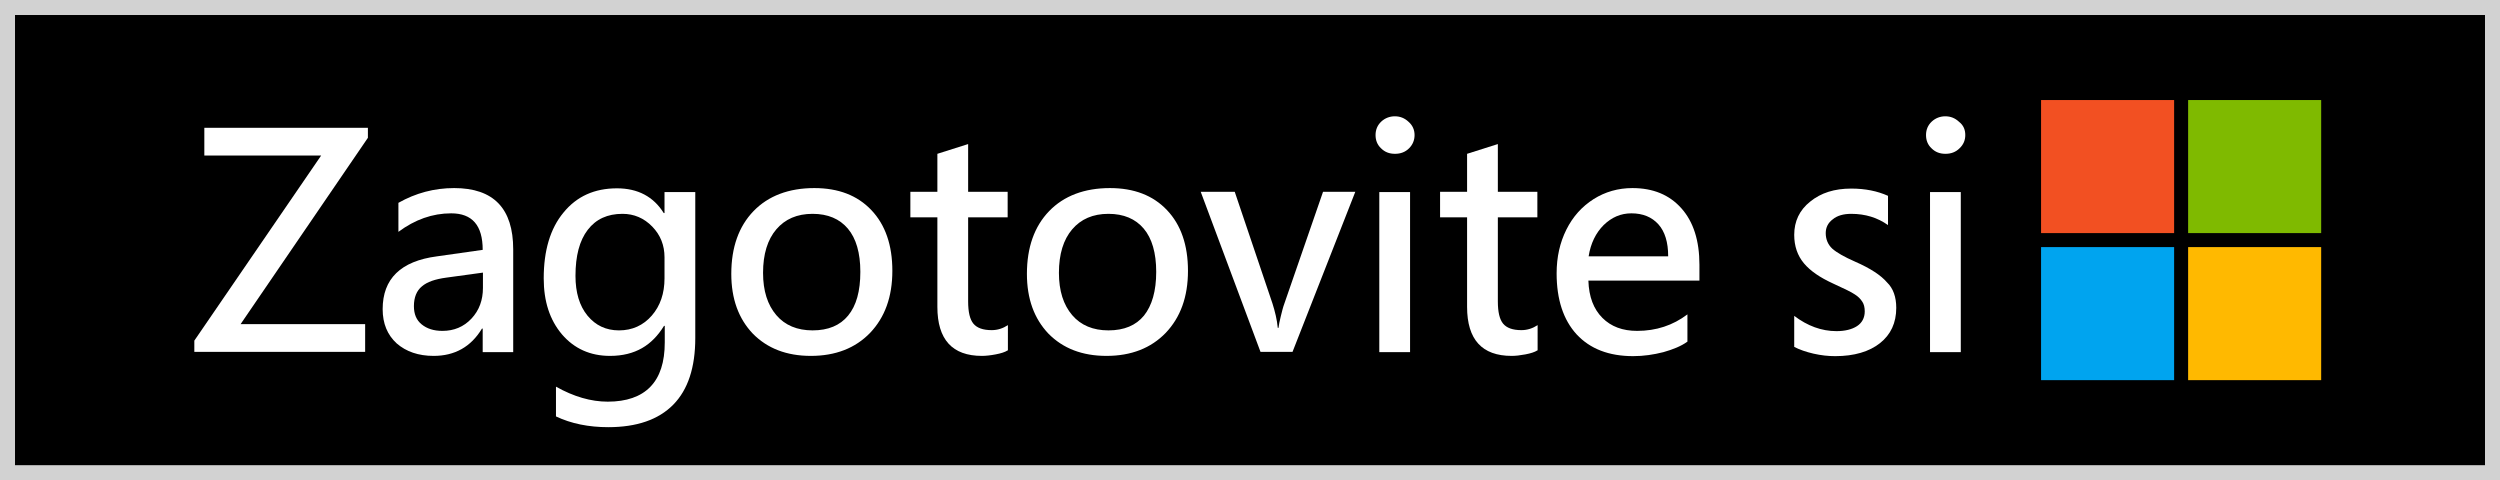 <?xml version="1.0" encoding="utf-8"?>
<!-- Generator: Adobe Illustrator 18.1.1, SVG Export Plug-In . SVG Version: 6.00 Build 0)  -->
<svg version="1.1" id="Layer_1" xmlns="http://www.w3.org/2000/svg" xmlns:xlink="http://www.w3.org/1999/xlink" x="0px" y="0px"
	 viewBox="0 0 999.6 192" enable-background="new 0 0 999.6 192" xml:space="preserve">
<rect x="0" y="0" width="999.6" height="192" fill="#333333" stroke="none"/>
<rect x="3" y="3" width="993.6" height="186"/>
<path fill="#D2D2D2" d="M6,6h987.6v180H6V6z M0,192h999.6V0H0V192z"/>
<rect x="816.1" y="40" fill="#F25022" width="53.2" height="53.2"/>
<rect x="874.9" y="40" fill="#7FBA00" width="53.2" height="53.2"/>
<rect x="816.1" y="98.8" fill="#00A4EF" width="53.2" height="53.2"/>
<rect x="874.9" y="98.8" fill="#FFB900" width="53.2" height="53.2"/>
<g>
	<g>
		<path fill="#FFFFFF" d="M147.1,55.1l-50.9,74.5H146v11.1H77.7v-4.5l50.7-74H81.7V51.1h65.4V55.1z"/>
		<path fill="#FFFFFF" d="M205.3,140.8h-12.3v-9.4h-0.3c-4.4,7.3-10.9,10.9-19.3,10.9c-6.1,0-11-1.7-14.8-5
			c-3.7-3.4-5.6-7.9-5.6-13.7c0-12.1,7.2-19.2,21.7-21.1l18.3-2.6c0-9.8-4.2-14.6-12.6-14.6c-7.5,0-14.5,2.5-21.1,7.4V81.1
			c6.9-3.9,14.3-5.9,22.3-5.9c15.8,0,23.6,8.2,23.6,24.5V140.8z M193.1,109l-14.6,2c-4.5,0.6-7.7,1.7-9.8,3.5
			c-2.1,1.7-3.2,4.4-3.2,7.9c0,3.2,1,5.6,3.1,7.3c2.1,1.7,4.8,2.6,8.3,2.6c4.6,0,8.5-1.6,11.6-4.9c3.1-3.3,4.6-7.4,4.6-12.3V109z"/>
		<path fill="#FFFFFF" d="M278,135.2c0,11.7-2.9,20.6-8.8,26.6c-5.9,6-14.6,9-26,9c-7.8,0-14.8-1.4-20.9-4.3v-11.9
			c7.1,4,14,6,20.7,6c7.5,0,13.2-2,17-5.9c3.9-4,5.8-9.9,5.8-17.8v-6.6h-0.3c-2.4,3.9-5.3,6.9-8.8,8.9c-3.5,2-7.7,3.1-12.8,3.1
			c-7.9,0-14.3-2.9-19.2-8.6c-4.9-5.8-7.3-13.2-7.3-22.4c0-11.1,2.6-19.9,7.9-26.3c5.3-6.5,12.4-9.7,21.4-9.7
			c8.3,0,14.6,3.3,18.7,9.9h0.3v-8.4H278V135.2z M265.7,102.9c0-4.8-1.6-8.9-4.9-12.3c-3.3-3.4-7.3-5.1-11.9-5.1
			c-6,0-10.6,2.1-13.9,6.4c-3.3,4.3-4.9,10.4-4.9,18.4c0,6.7,1.6,12,4.8,15.9c3.2,3.9,7.4,5.9,12.6,5.9c5.3,0,9.7-2,13.1-5.9
			c3.4-3.9,5.1-8.9,5.1-14.9V102.9z"/>
		<path fill="#FFFFFF" d="M356.8,108.3c0,10.4-3,18.6-8.9,24.8c-5.9,6.1-13.8,9.2-23.7,9.2c-9.7,0-17.4-3-23.2-8.9
			c-5.7-6-8.6-13.9-8.6-23.9c0-10.6,3-19,8.9-25.1c5.9-6.1,14.1-9.2,24.3-9.2c9.6,0,17.2,2.9,22.8,8.8
			C354,89.9,356.8,98,356.8,108.3z M344,108.7c0-7.6-1.7-13.4-5-17.3c-3.3-3.9-8-5.9-14.1-5.9c-6.2,0-11,2.1-14.5,6.2
			c-3.5,4.1-5.3,9.9-5.3,17.4c0,7.2,1.8,12.8,5.3,16.9c3.5,4.1,8.4,6.1,14.5,6.1c6.3,0,11-2,14.2-5.9
			C342.4,122.2,344,116.4,344,108.7z"/>
		<path fill="#FFFFFF" d="M402.9,140.1c-1.1,0.7-2.7,1.2-4.8,1.6c-2.1,0.4-4,0.6-5.5,0.6c-11.8,0-17.8-6.5-17.8-19.6V86.9H364V76.7
			h10.8V61.5l12.3-3.9v19.1h15.8v10.2h-15.8v33.6c0,4.3,0.7,7.2,2.1,8.9c1.4,1.7,3.8,2.6,7.3,2.6c2.4,0,4.5-0.7,6.5-2V140.1z"/>
		<path fill="#FFFFFF" d="M475,108.3c0,10.4-3,18.6-8.9,24.8c-5.9,6.1-13.8,9.2-23.7,9.2c-9.7,0-17.4-3-23.2-8.9
			c-5.7-6-8.6-13.9-8.6-23.9c0-10.6,3-19,8.9-25.1c5.9-6.1,14.1-9.2,24.3-9.2c9.6,0,17.2,2.9,22.8,8.8S475,98,475,108.3z
			 M462.3,108.7c0-7.6-1.7-13.4-5-17.3c-3.3-3.9-8-5.9-14.1-5.9c-6.2,0-11,2.1-14.5,6.2c-3.5,4.1-5.3,9.9-5.3,17.4
			c0,7.2,1.8,12.8,5.3,16.9c3.5,4.1,8.4,6.1,14.5,6.1c6.3,0,11-2,14.2-5.9C460.6,122.2,462.3,116.4,462.3,108.7z"/>
		<path fill="#FFFFFF" d="M541.9,76.7l-25.1,64h-12.8l-23.9-64h13.6l15.1,44.7c1,3.2,1.8,6.4,2.1,9.7h0.3c0.1-1,0.4-2.6,0.9-4.6
			c0.5-2,0.9-3.7,1.4-5l15.5-44.8H541.9z"/>
		<path fill="#FFFFFF" d="M565.6,54c0,2-0.7,3.8-2.2,5.3c-1.5,1.5-3.4,2.2-5.6,2.2c-2.3,0-4.1-0.7-5.6-2.2c-1.5-1.4-2.2-3.2-2.2-5.3
			c0-2.2,0.8-4,2.3-5.4c1.5-1.4,3.4-2.1,5.4-2.1c2.1,0,3.9,0.7,5.5,2.2C564.8,50.1,565.6,51.9,565.6,54z M563.8,140.8h-12.3v-64
			h12.3V140.8z"/>
		<path fill="#FFFFFF" d="M614.7,140.1c-1.1,0.7-2.7,1.2-4.8,1.6c-2.1,0.4-3.9,0.6-5.5,0.6c-11.8,0-17.8-6.5-17.8-19.6V86.9h-10.8
			V76.7h10.8V61.5l12.3-3.9v19.1h15.8v10.2h-15.8v33.6c0,4.3,0.7,7.2,2.1,8.9c1.4,1.7,3.8,2.6,7.3,2.6c2.4,0,4.5-0.7,6.5-2V140.1z"
			/>
		<path fill="#FFFFFF" d="M679.5,112.2h-44.4c0.2,6.5,2.1,11.4,5.6,14.9c3.5,3.5,8.1,5.2,13.9,5.2c7.6,0,14.3-2.2,20.1-6.6v10.9
			c-2.5,1.8-5.7,3.1-9.6,4.2c-3.9,1-7.9,1.6-12.1,1.6c-9.7,0-17.2-2.9-22.6-8.7c-5.3-5.8-8-13.9-8-24.4c0-6.5,1.3-12.3,3.9-17.5
			c2.6-5.2,6.2-9.2,10.9-12.2c4.6-2.9,9.8-4.4,15.5-4.4c8.3,0,14.8,2.7,19.6,8.1c4.8,5.4,7.2,12.9,7.2,22.6V112.2z M667,102.4
			c0-5.5-1.3-9.8-3.9-12.7c-2.6-2.9-6.2-4.4-10.8-4.4c-4.3,0-7.9,1.6-11.1,4.7c-3.1,3.1-5.2,7.3-6,12.5H667z"/>
		<path fill="#FFFFFF" d="M758.2,123.1c0,6-2.2,10.7-6.5,14.1c-4.3,3.4-10.3,5.2-17.9,5.2c-2.8,0-5.6-0.3-8.7-1
			c-3-0.7-5.6-1.6-7.7-2.7v-12.4c5.3,4,10.9,6.1,16.9,6.1c3.4,0,6.2-0.7,8.2-2s3.1-3.3,3.1-5.9c0-1.5-0.3-2.9-1-3.9
			c-0.7-1.1-1.7-2.1-3-2.9c-1.3-0.9-4.2-2.3-8.8-4.4c-5-2.3-8.9-4.9-11.5-8c-2.6-3.1-3.9-6.9-3.9-11.4c0-5.4,2.1-9.9,6.4-13.3
			c4.3-3.5,9.7-5.2,16.4-5.2c5.6,0,10.5,1,14.7,2.9v11.7c-4.2-3-9.1-4.5-14.7-4.5c-3.1,0-5.6,0.7-7.4,2.2c-1.9,1.4-2.8,3.3-2.8,5.5
			c0,2.5,0.9,4.6,2.6,6.2c1.8,1.6,4.8,3.3,9.1,5.2c6.2,2.7,10.4,5.5,12.8,8.3C757,115.3,758.2,118.8,758.2,123.1z"/>
		<path fill="#FFFFFF" d="M785.8,54c0,2-0.7,3.8-2.3,5.3c-1.5,1.5-3.4,2.2-5.6,2.2c-2.3,0-4.1-0.7-5.6-2.2c-1.5-1.4-2.2-3.2-2.2-5.3
			c0-2.2,0.8-4,2.3-5.4c1.5-1.4,3.4-2.1,5.4-2.1c2.1,0,3.9,0.7,5.5,2.2C785.1,50.1,785.8,51.9,785.8,54z M784,140.8h-12.3v-64H784
			V140.8z"/>
	</g>
</g>
</svg>
